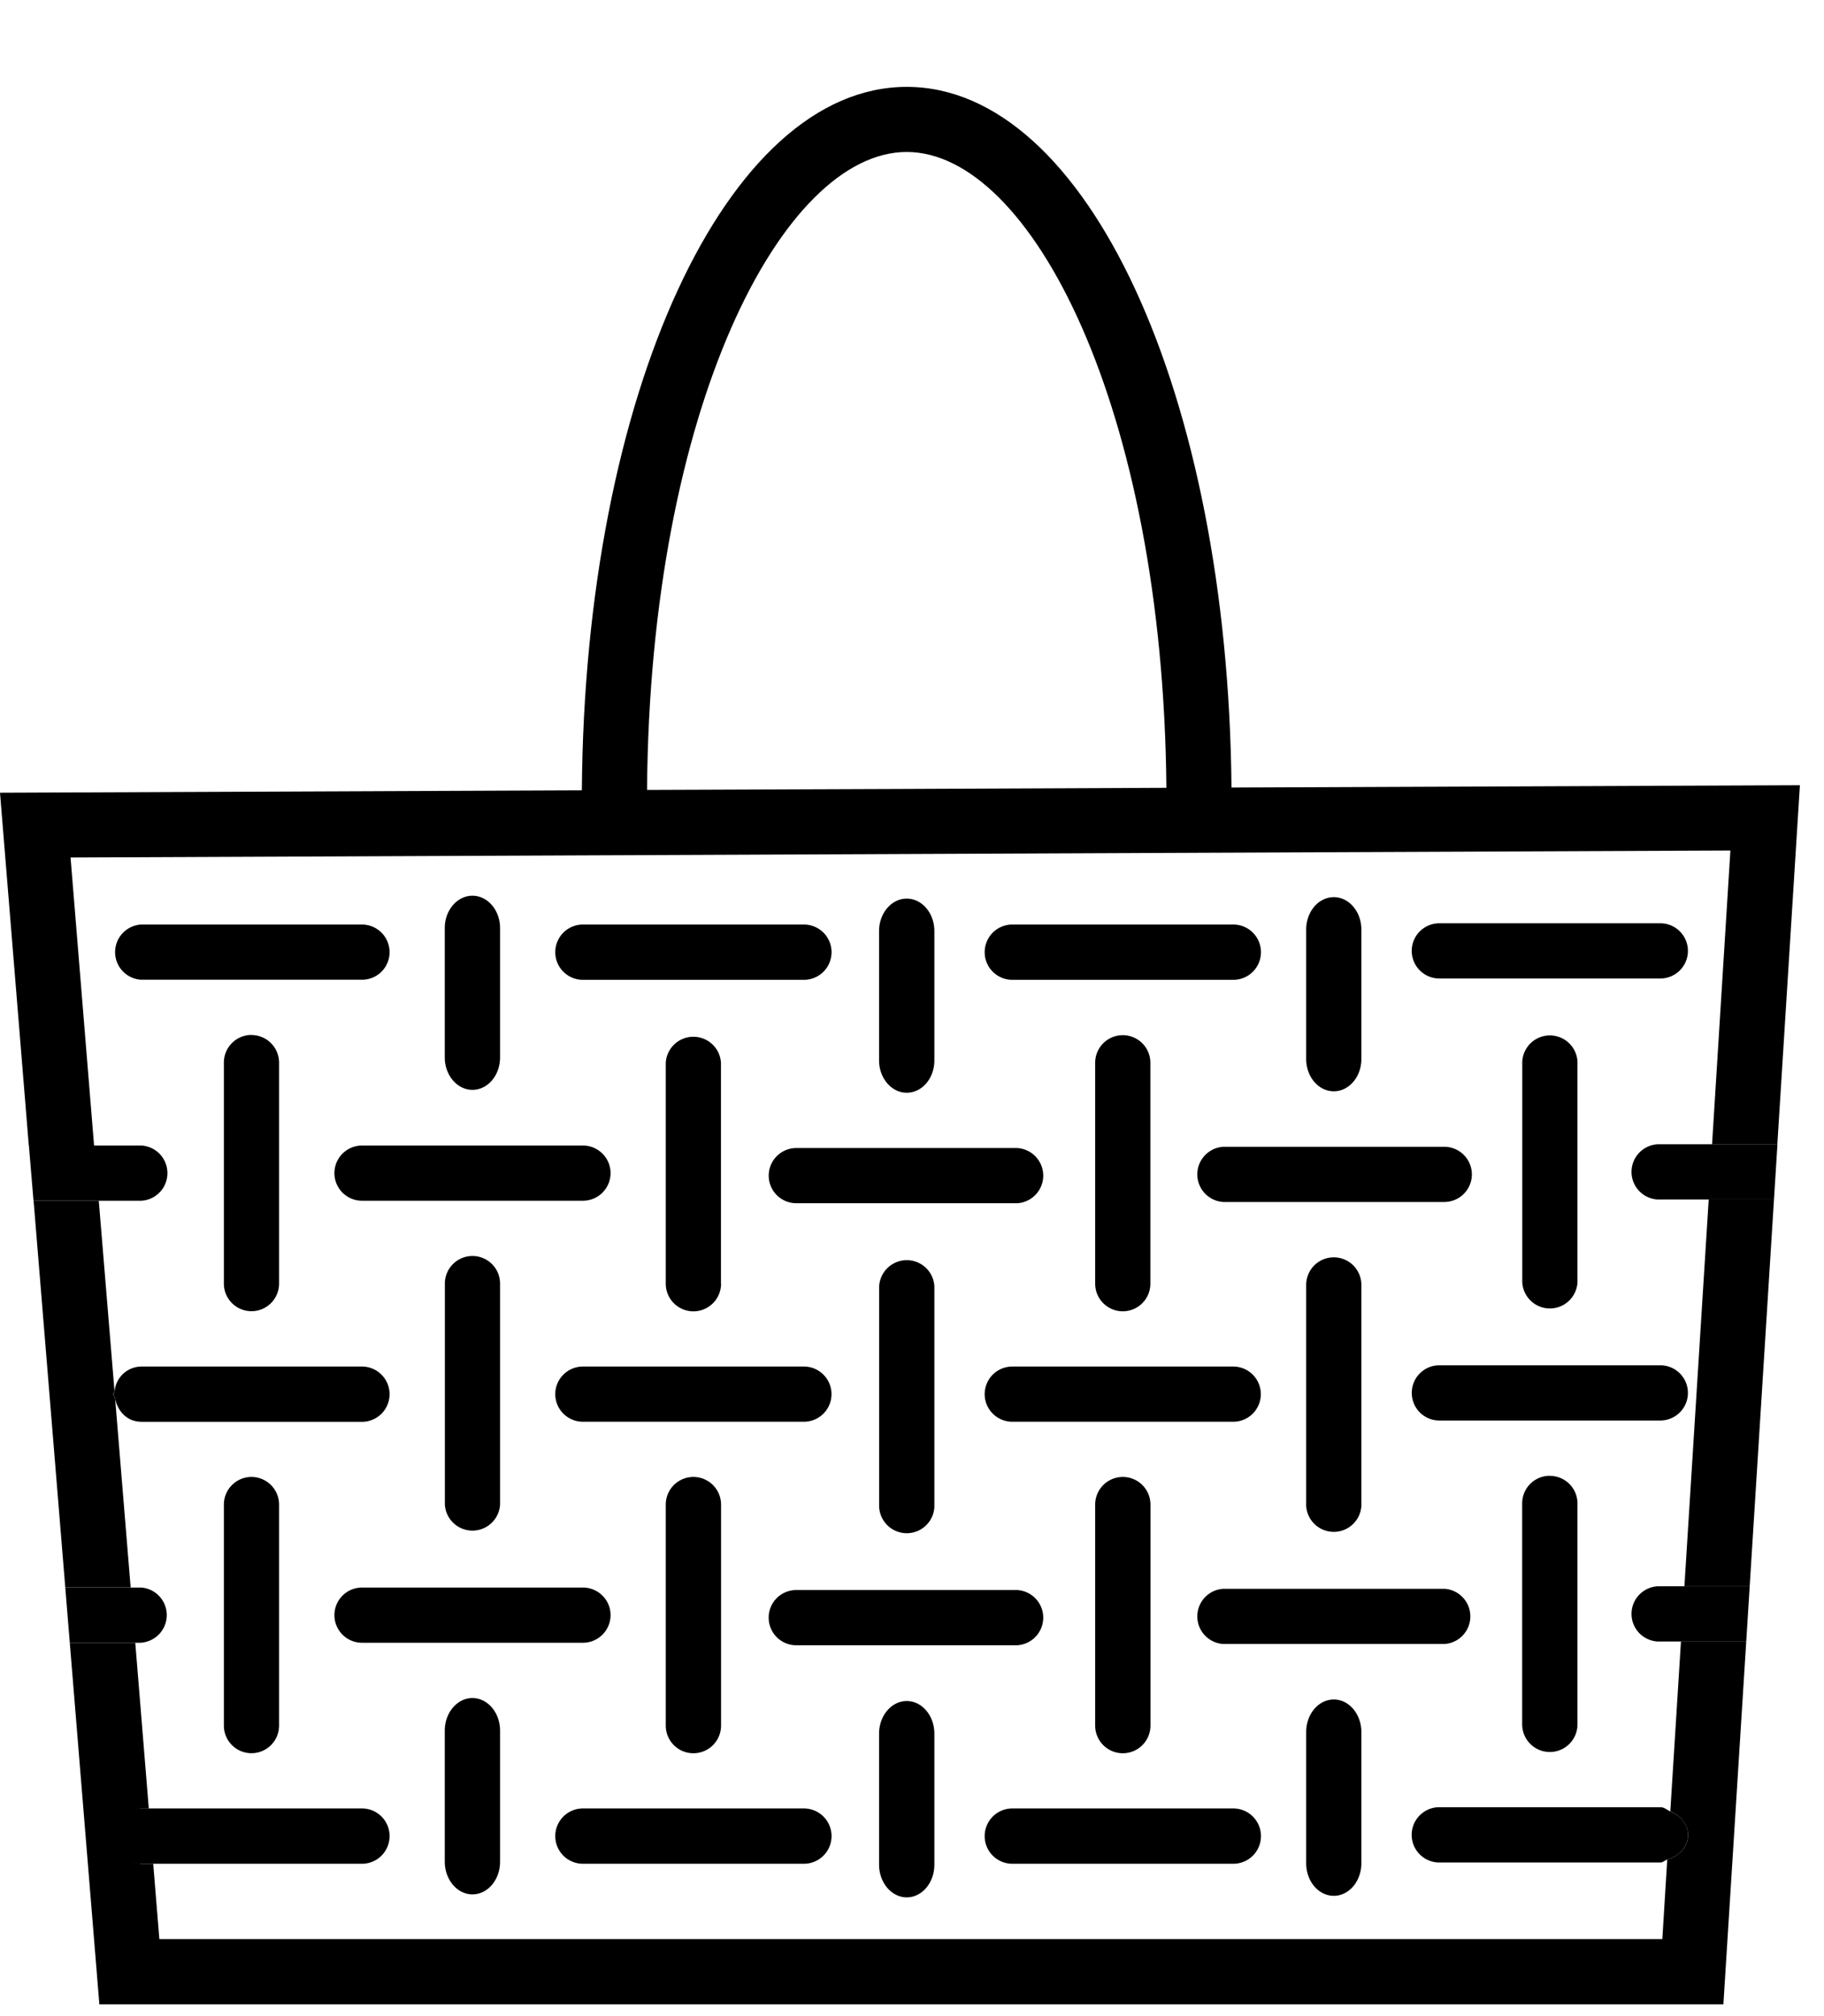 <svg xmlns="http://www.w3.org/2000/svg" width="19" height="21" viewBox="0 0 19 21">
    <g fill="none" fill-rule="evenodd">
      <path fill="#000" d="M17.799 12.494l-.253 4.028h.68l.253-4.028zM1.198 14.564c-.002-.016-.018-.026-.018-.043 0-.01.011-.017.013-.028l-.164-1.986H.35l.33 4.028h.681l-.162-1.971zM9.445 1.583c1.291 0 2.67 2.656 2.705 6.623l-2.776.012-2.634.01 2.634-.01-2.634.01c.029-3.98 1.411-6.645 2.705-6.645zm3.383 6.62C12.792 4.1 11.32.905 9.445.905c-1.88 0-3.355 3.209-3.384 7.327h-.01L0 8.257l.3 3.675h.68l-.245-3 17.29-.073-.191 3.06h.68l.235-3.74-5.922.024z"/>
      <path d="M9.375 8.218l-2.636.01M9.375 8.218l2.646-.01"/>
      <path fill="#000" d="M17.399 18.867c.102.045.184.127.184.246 0 .13-.096.221-.216.257l-.051.828H1.66l-.064-.785H1.47a.288.288 0 0 1 0-.575h.08l-.141-1.727H.727l.308 3.766h16.917l.238-3.78h-.68l-.111 1.77zM7.51 13.37V11.07a.288.288 0 0 0-.575 0v2.301a.287.287 0 1 0 .576 0M5.784 14.521c0 .16.13.288.288.288h2.302a.287.287 0 1 0 0-.575H6.072a.288.288 0 0 0-.288.287M1.469 14.81H3.77a.288.288 0 0 0 0-.576H1.47a.282.282 0 0 0-.276.259c-.002.011-.012.017-.012.029 0 .016.014.026.017.042.024.136.128.245.27.245M2.62 10.78c-.16 0-.288.13-.288.288v2.302a.287.287 0 1 0 .575 0v-2.302a.288.288 0 0 0-.287-.287"/>
      <path fill="#000" d="M6.935 15.672v2.302a.288.288 0 0 0 .576 0v-2.302a.288.288 0 0 0-.576 0M2.62 15.384c-.16 0-.288.13-.288.288v2.302a.287.287 0 1 0 .575 0v-2.302a.288.288 0 0 0-.287-.288M4.634 13.37v2.302a.288.288 0 0 0 .575 0V13.37a.287.287 0 1 0-.575 0M6.36 12.22c0-.16-.13-.288-.288-.288H3.771a.287.287 0 1 0 0 .575h2.301a.288.288 0 0 0 .288-.287M6.36 16.823c0-.159-.13-.287-.288-.287H3.771a.287.287 0 1 0 0 .575h2.301a.288.288 0 0 0 .288-.288M4.921 17.687c-.158 0-.288.152-.288.34v1.364c0 .188.13.341.288.341.16 0 .288-.153.288-.34v-1.365c0-.188-.129-.34-.288-.34M8.374 18.837H6.072a.287.287 0 1 0 0 .576h2.302a.287.287 0 1 0 0-.576M4.058 19.125a.287.287 0 0 0-.288-.288H1.47a.287.287 0 1 0 0 .576H3.77c.16 0 .288-.129.288-.288M4.921 11.352c.16 0 .288-.151.288-.338V9.667c0-.186-.129-.337-.288-.337-.158 0-.288.15-.288.337v1.347c0 .187.13.338.288.338M4.058 9.918a.288.288 0 0 0-.288-.288H1.47a.288.288 0 0 0 0 .575H3.77c.16 0 .288-.128.288-.287M6.072 10.206h2.302a.288.288 0 0 0 0-.576H6.072a.287.287 0 1 0 0 .576M9.733 15.699v-2.302a.288.288 0 0 0-.575 0v2.302a.288.288 0 0 0 .575 0M10.596 11.958H8.295a.287.287 0 1 0 0 .575h2.301a.288.288 0 0 0 0-.575M8.007 16.85c0 .158.128.287.287.287h2.302a.288.288 0 0 0 0-.575H8.294a.287.287 0 0 0-.287.287M9.445 17.718c-.158 0-.288.152-.288.34v1.364c0 .188.13.341.288.341.16 0 .288-.153.288-.34v-1.365c0-.188-.129-.34-.288-.34M9.445 11.382c.16 0 .288-.15.288-.337V9.698c0-.187-.129-.338-.288-.338-.158 0-.288.151-.288.338v1.347c0 .186.13.337.288.337M1.473 12.507a.288.288 0 0 0 0-.575H.301l.048.575h1.124zM1.473 17.11a.288.288 0 0 0 0-.574H.68l.047.575h.746zM11.983 13.37V11.07a.287.287 0 1 0-.575 0v2.301a.287.287 0 1 0 .575 0M10.257 14.521c0 .16.13.288.288.288h2.301a.287.287 0 1 0 0-.575h-2.301a.288.288 0 0 0-.288.287M11.408 15.672v2.302a.287.287 0 1 0 .576 0v-2.302a.288.288 0 0 0-.576 0M12.847 18.837h-2.302a.287.287 0 1 0 0 .576h2.302a.287.287 0 1 0 0-.576M10.545 10.206h2.302a.288.288 0 0 0 0-.576h-2.302a.287.287 0 1 0 0 .576M13.606 13.384v2.301a.288.288 0 0 0 .575 0v-2.301a.287.287 0 1 0-.575 0M15.332 12.232a.288.288 0 0 0-.288-.287h-2.301a.288.288 0 0 0 0 .575h2.301a.288.288 0 0 0 .288-.288M15.045 16.549h-2.302a.288.288 0 0 0 0 .575h2.302a.288.288 0 0 0 0-.575M13.894 17.702c-.16 0-.288.152-.288.34v1.365c0 .188.128.34.288.34.158 0 .287-.152.287-.34v-1.365c0-.188-.129-.34-.287-.34M13.894 11.367c.158 0 .287-.15.287-.337V9.683c0-.187-.129-.338-.287-.338-.16 0-.288.151-.288.338v1.347c0 .186.128.337.288.337M16.432 13.358v-2.302a.288.288 0 0 0-.575 0v2.302a.288.288 0 0 0 .575 0M14.706 14.508c0 .16.128.288.287.288h2.302a.287.287 0 1 0 0-.575h-2.302a.287.287 0 0 0-.287.287M16.144 15.372a.287.287 0 0 0-.288.287v2.302a.287.287 0 1 0 .576 0V15.66a.287.287 0 0 0-.288-.287M14.993 18.824a.288.288 0 0 0 0 .576h2.302c.028 0 .047-.023.072-.03.12-.036.216-.128.216-.258 0-.119-.082-.2-.184-.244-.035-.016-.063-.044-.104-.044h-2.302zM14.993 10.192h2.302a.287.287 0 1 0 0-.575h-2.302a.287.287 0 1 0 0 .575M17.266 11.919a.288.288 0 0 0 0 .575h1.213l.036-.575h-1.249zM17.266 16.523a.288.288 0 0 0 0 .575h.924l.036-.575H17.266z"/>
    </g>
  </svg>